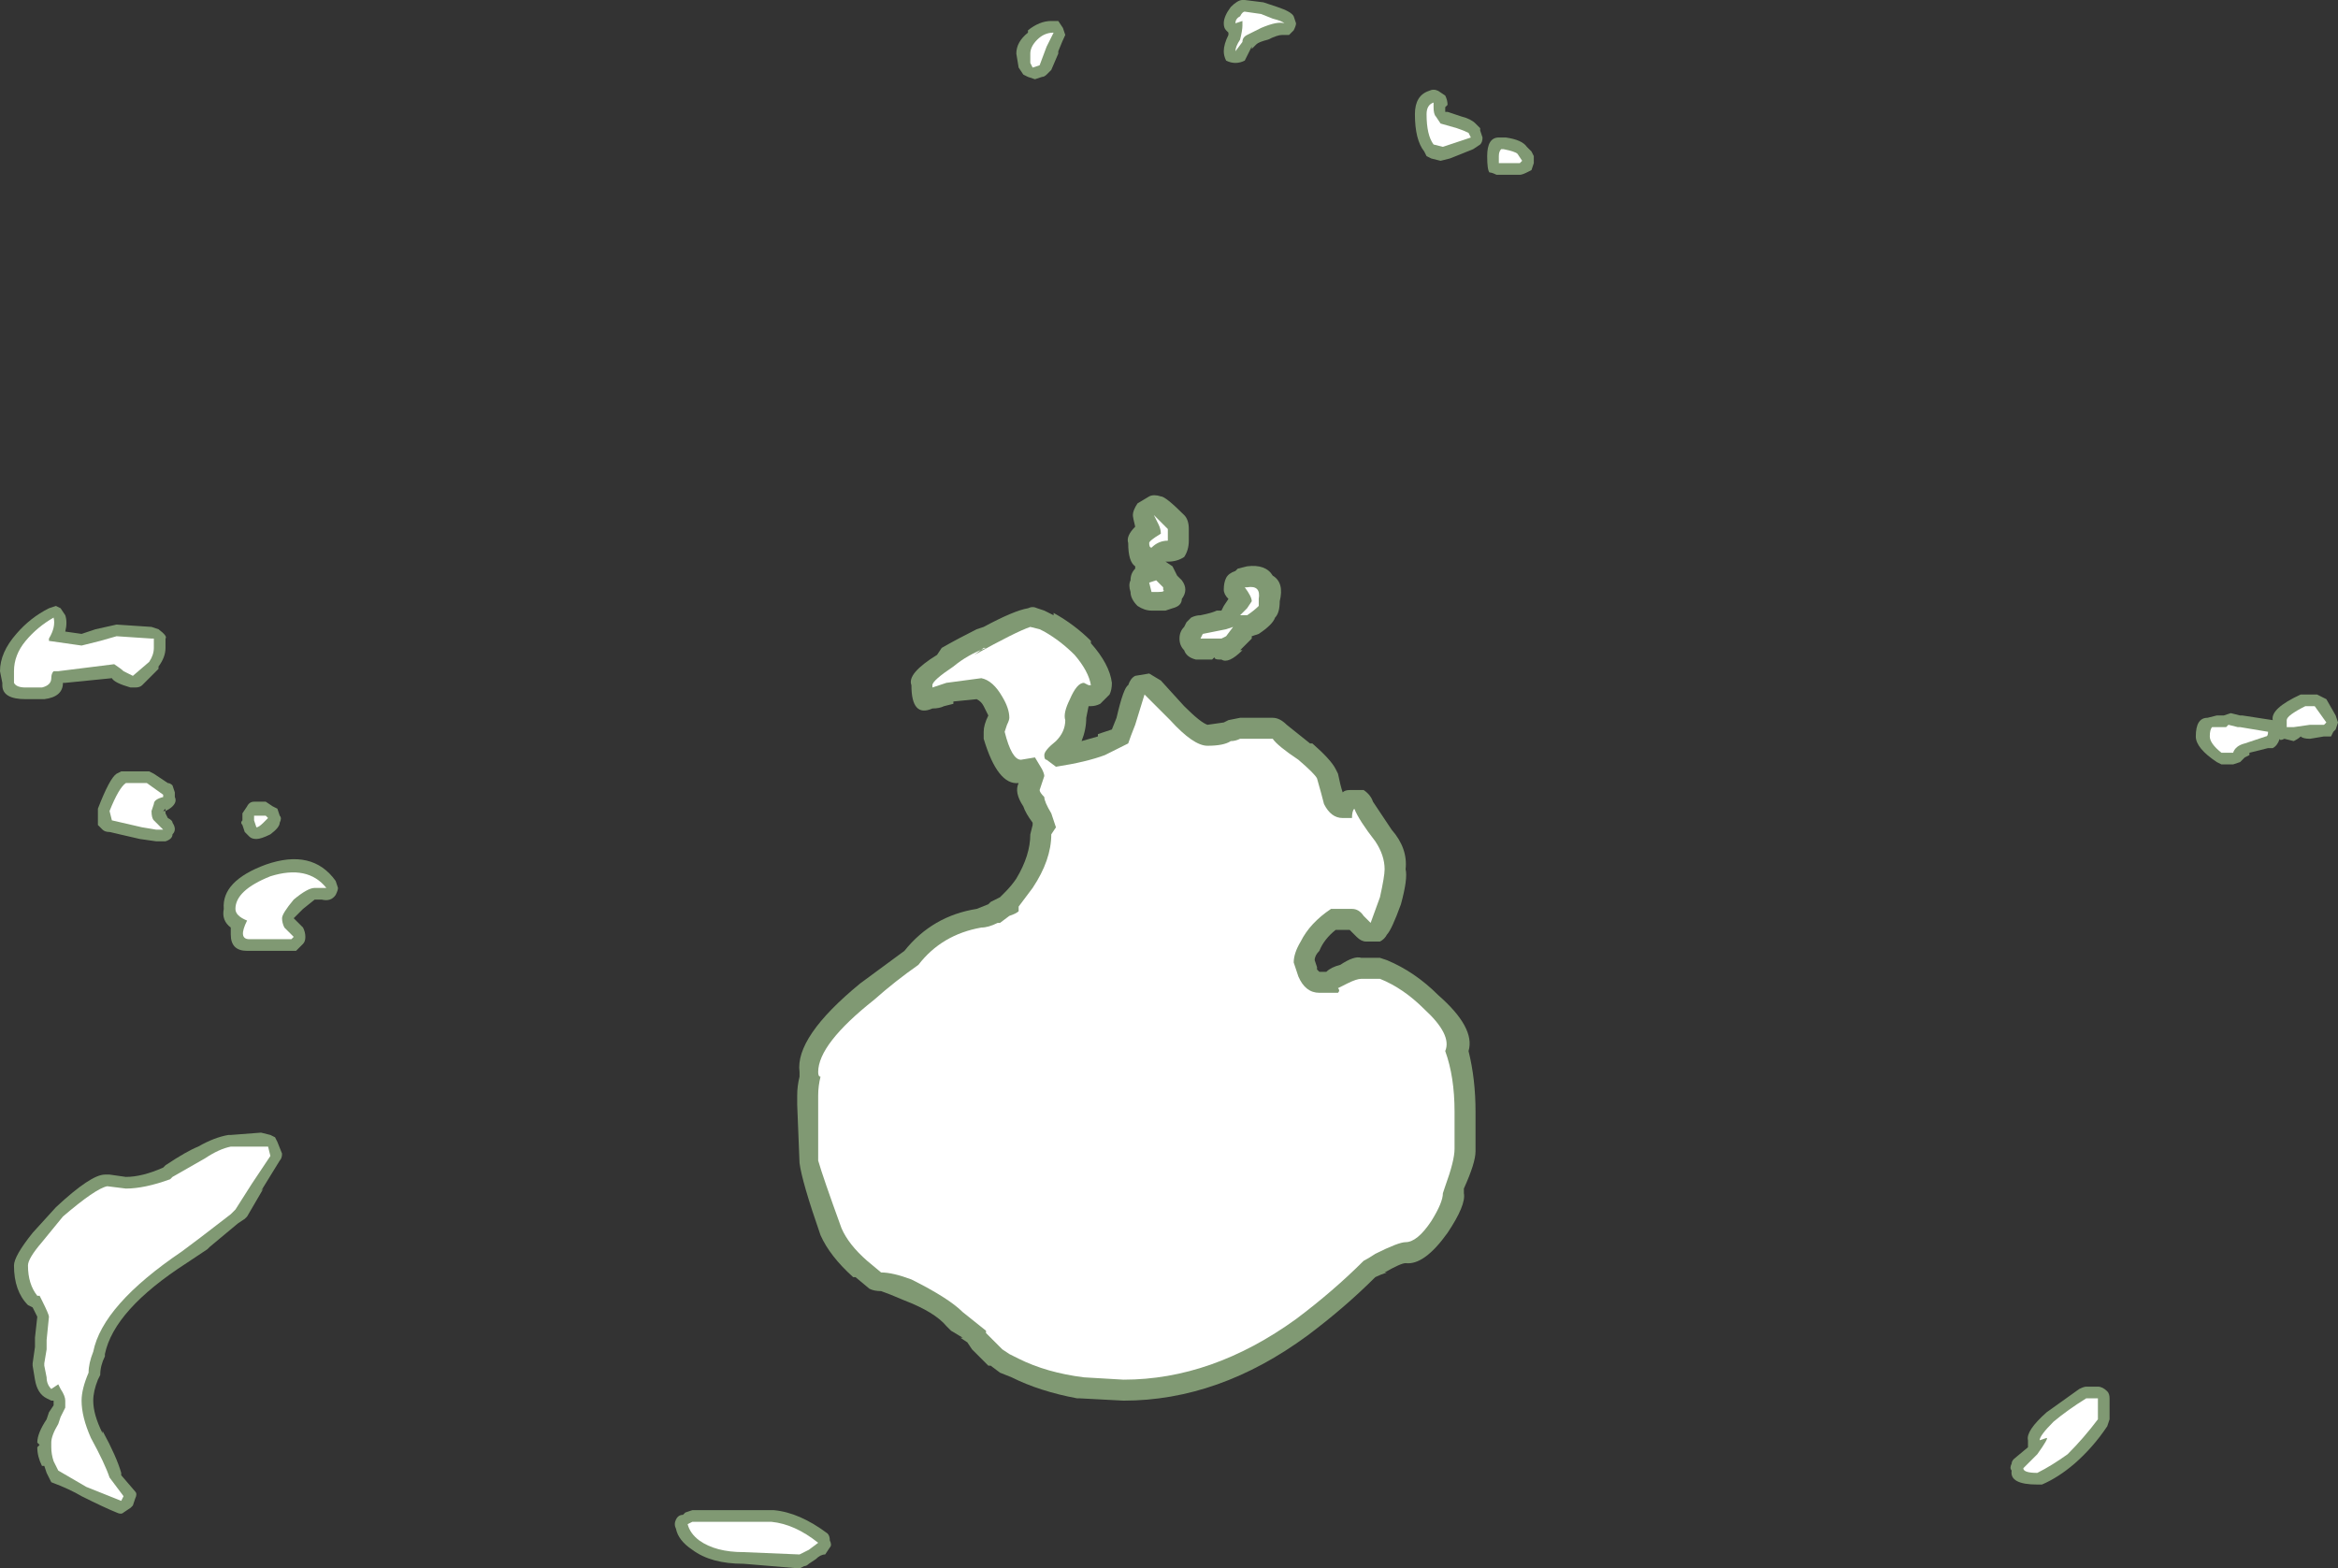<?xml version="1.0" encoding="UTF-8" standalone="no"?>
<svg xmlns:ffdec="https://www.free-decompiler.com/flash" xmlns:xlink="http://www.w3.org/1999/xlink" ffdec:objectType="shape" height="33.65px" width="50.15px" xmlns="http://www.w3.org/2000/svg">
  <rect width="100%" height="100%" fill="#333333" stroke="none"/>
  <g transform="matrix(1.0, 0.0, 0.0, 1.0, 25.0, 31.7)">
    <path d="M1.75 -19.55 Q2.15 -19.6 2.3 -19.35 2.55 -19.2 2.45 -18.8 2.45 -18.55 2.35 -18.45 2.3 -18.3 2.0 -18.1 L1.85 -18.05 1.85 -18.0 Q1.75 -17.9 1.6 -17.75 L1.65 -17.75 Q1.35 -17.45 1.2 -17.55 L1.15 -17.55 Q1.05 -17.55 1.05 -17.6 L1.0 -17.55 0.65 -17.55 Q0.45 -17.6 0.4 -17.75 0.3 -17.85 0.3 -18.0 0.3 -18.15 0.4 -18.25 L0.45 -18.35 0.55 -18.45 Q0.65 -18.5 0.75 -18.5 1.0 -18.55 1.1 -18.6 L1.2 -18.6 1.25 -18.7 1.35 -18.85 Q1.25 -18.95 1.25 -19.05 1.25 -19.2 1.3 -19.3 1.35 -19.4 1.5 -19.45 L1.55 -19.5 1.75 -19.55 M0.4 -19.75 Q0.25 -19.65 0.05 -19.65 L0.0 -19.65 0.15 -19.55 0.25 -19.35 0.35 -19.25 Q0.5 -19.05 0.35 -18.85 0.35 -18.7 0.15 -18.65 L0.0 -18.6 -0.3 -18.6 Q-0.45 -18.6 -0.6 -18.7 -0.75 -18.85 -0.75 -19.0 -0.8 -19.15 -0.75 -19.25 -0.75 -19.4 -0.65 -19.5 L-0.65 -19.55 Q-0.8 -19.65 -0.8 -20.05 -0.85 -20.2 -0.65 -20.4 -0.7 -20.6 -0.7 -20.65 -0.7 -20.75 -0.6 -20.9 L-0.35 -21.05 Q-0.25 -21.1 -0.1 -21.05 0.0 -21.05 0.4 -20.65 0.5 -20.55 0.5 -20.35 L0.5 -20.1 Q0.5 -19.9 0.4 -19.75 M2.6 -16.15 L3.1 -15.75 3.15 -15.75 Q3.55 -15.4 3.65 -15.2 L3.7 -15.1 Q3.75 -14.85 3.8 -14.7 3.85 -14.75 3.95 -14.75 L4.25 -14.75 Q4.4 -14.65 4.45 -14.5 4.55 -14.35 4.85 -13.9 5.2 -13.5 5.15 -13.05 5.2 -12.85 5.05 -12.3 4.85 -11.75 4.75 -11.65 4.7 -11.55 4.6 -11.5 L4.3 -11.5 Q4.2 -11.5 4.1 -11.6 L3.95 -11.75 3.65 -11.75 Q3.4 -11.55 3.3 -11.3 3.2 -11.2 3.2 -11.1 L3.25 -10.95 3.25 -10.9 3.3 -10.85 3.45 -10.85 Q3.55 -10.95 3.75 -11.0 4.05 -11.2 4.2 -11.15 L4.6 -11.15 4.75 -11.1 Q5.35 -10.85 5.85 -10.35 6.65 -9.65 6.5 -9.15 6.65 -8.55 6.65 -7.85 L6.65 -7.0 Q6.65 -6.75 6.4 -6.2 L6.4 -6.1 Q6.45 -5.85 6.05 -5.25 5.55 -4.55 5.15 -4.6 5.05 -4.6 4.7 -4.4 L4.75 -4.4 Q4.6 -4.35 4.5 -4.3 3.85 -3.65 3.05 -3.05 1.15 -1.65 -0.9 -1.65 L-1.85 -1.7 -1.9 -1.7 Q-2.7 -1.85 -3.3 -2.15 L-3.55 -2.25 -3.75 -2.4 -3.8 -2.4 -4.15 -2.75 -4.25 -2.9 -4.4 -3.0 -4.35 -3.0 -4.6 -3.15 -4.7 -3.25 Q-4.95 -3.55 -5.6 -3.8 -5.95 -3.95 -6.1 -4.0 -6.25 -4.0 -6.35 -4.05 L-6.65 -4.3 -6.7 -4.3 Q-7.2 -4.75 -7.4 -5.2 -7.8 -6.35 -7.85 -6.75 L-7.9 -8.0 -7.9 -8.2 Q-7.9 -8.4 -7.85 -8.6 L-7.85 -8.7 Q-7.95 -9.45 -6.55 -10.6 L-5.6 -11.3 Q-5.0 -12.05 -4.05 -12.2 L-3.8 -12.3 -3.75 -12.35 -3.55 -12.45 -3.45 -12.55 Q-3.3 -12.7 -3.2 -12.85 -2.9 -13.35 -2.9 -13.8 L-2.85 -14.0 -2.85 -14.05 Q-3.0 -14.25 -3.05 -14.4 -3.25 -14.7 -3.15 -14.9 -3.6 -14.85 -3.9 -15.85 L-3.9 -16.0 Q-3.9 -16.15 -3.8 -16.35 L-3.9 -16.55 Q-3.95 -16.65 -4.05 -16.7 L-4.55 -16.65 -4.55 -16.6 -4.75 -16.55 Q-4.85 -16.5 -5.0 -16.5 -5.45 -16.3 -5.45 -17.0 -5.55 -17.25 -4.9 -17.65 L-4.8 -17.8 Q-4.45 -18.0 -4.05 -18.2 L-3.9 -18.25 Q-3.25 -18.6 -2.95 -18.65 -2.85 -18.7 -2.75 -18.65 L-2.6 -18.6 -2.4 -18.5 -2.4 -18.55 Q-1.95 -18.3 -1.6 -17.95 L-1.6 -17.9 Q-1.2 -17.45 -1.15 -17.05 -1.15 -16.9 -1.2 -16.8 -1.3 -16.7 -1.4 -16.6 -1.5 -16.55 -1.6 -16.55 L-1.65 -16.55 -1.7 -16.3 Q-1.7 -16.05 -1.8 -15.8 L-1.45 -15.9 -1.45 -15.95 -1.15 -16.05 -1.05 -16.3 Q-0.9 -16.95 -0.8 -17.0 -0.75 -17.15 -0.65 -17.2 L-0.35 -17.25 -0.1 -17.1 0.4 -16.55 Q0.75 -16.2 0.9 -16.15 L1.25 -16.2 1.35 -16.25 1.6 -16.3 2.3 -16.3 Q2.45 -16.3 2.6 -16.15" fill="#cdffb4" fill-opacity="0.502" fill-rule="evenodd" stroke="none"/>
    <path d="M0.05 -20.1 Q-0.15 -20.1 -0.3 -19.95 -0.35 -19.95 -0.35 -20.05 -0.35 -20.1 -0.1 -20.25 -0.1 -20.35 -0.15 -20.45 L-0.25 -20.65 0.05 -20.35 0.05 -20.1 M0.8 -18.0 L0.75 -18.0 0.8 -18.1 1.3 -18.2 1.45 -18.25 1.3 -18.05 1.2 -18.0 0.8 -18.0 M1.6 -18.5 L1.75 -18.65 1.85 -18.8 Q1.85 -18.9 1.7 -19.1 L1.75 -19.1 Q2.05 -19.15 2.0 -18.85 L2.0 -18.7 Q1.9 -18.6 1.75 -18.5 L1.6 -18.5 M0.9 -15.7 Q1.25 -15.7 1.4 -15.8 1.5 -15.8 1.6 -15.85 L2.3 -15.85 Q2.4 -15.7 2.85 -15.4 3.2 -15.1 3.25 -15.0 3.35 -14.65 3.4 -14.45 3.55 -14.15 3.8 -14.15 L4.0 -14.15 Q4.0 -14.3 4.05 -14.35 4.15 -14.1 4.5 -13.65 4.7 -13.35 4.7 -13.05 4.7 -12.9 4.6 -12.45 L4.4 -11.9 4.25 -12.05 Q4.15 -12.2 4.0 -12.2 L3.55 -12.2 Q3.1 -11.9 2.9 -11.5 2.75 -11.25 2.75 -11.05 2.8 -10.9 2.85 -10.75 3.0 -10.4 3.3 -10.4 L3.7 -10.4 Q3.75 -10.45 3.7 -10.5 L3.9 -10.6 Q4.1 -10.7 4.2 -10.7 L4.6 -10.7 Q5.1 -10.5 5.55 -10.05 6.15 -9.5 6.0 -9.15 6.2 -8.6 6.2 -7.85 L6.2 -7.05 Q6.2 -6.8 6.0 -6.25 L5.95 -6.1 Q5.95 -5.9 5.7 -5.5 5.4 -5.05 5.15 -5.05 5.0 -5.05 4.5 -4.8 4.35 -4.7 4.25 -4.65 3.6 -4.0 2.8 -3.4 1.0 -2.1 -0.9 -2.1 L-1.75 -2.15 Q-2.55 -2.25 -3.15 -2.55 L-3.35 -2.65 -3.5 -2.75 -3.85 -3.1 -3.85 -3.15 -4.35 -3.55 Q-4.65 -3.85 -5.45 -4.25 -5.85 -4.4 -6.1 -4.4 L-6.4 -4.65 Q-6.8 -5.0 -6.95 -5.35 -7.35 -6.45 -7.45 -6.8 L-7.45 -8.2 Q-7.45 -8.4 -7.4 -8.6 -7.45 -8.6 -7.45 -8.7 -7.45 -9.3 -6.25 -10.25 -5.8 -10.65 -5.3 -11.0 -4.8 -11.65 -3.95 -11.8 -3.8 -11.8 -3.6 -11.9 L-3.55 -11.9 -3.35 -12.05 Q-3.2 -12.1 -3.15 -12.15 L-3.15 -12.25 -2.85 -12.65 Q-2.45 -13.25 -2.45 -13.8 L-2.35 -13.95 -2.45 -14.25 Q-2.6 -14.5 -2.6 -14.6 -2.7 -14.7 -2.7 -14.75 L-2.6 -15.05 Q-2.6 -15.1 -2.65 -15.2 L-2.8 -15.45 -3.1 -15.4 Q-3.3 -15.4 -3.45 -16.0 L-3.4 -16.15 Q-3.35 -16.25 -3.35 -16.3 -3.35 -16.5 -3.5 -16.75 -3.7 -17.1 -3.95 -17.15 L-4.7 -17.05 -5.0 -16.95 -5.0 -17.0 Q-5.0 -17.1 -4.55 -17.4 -4.25 -17.65 -3.85 -17.8 L-3.9 -17.8 -4.1 -17.65 Q-3.2 -18.15 -2.9 -18.25 L-2.7 -18.2 -2.6 -18.15 Q-2.25 -17.95 -1.95 -17.65 -1.65 -17.3 -1.6 -17.0 L-1.65 -17.0 -1.75 -17.05 Q-1.9 -17.05 -2.05 -16.7 -2.2 -16.4 -2.15 -16.25 -2.15 -16.0 -2.35 -15.8 -2.6 -15.6 -2.6 -15.5 -2.6 -15.4 -2.55 -15.4 L-2.35 -15.25 Q-1.7 -15.35 -1.3 -15.5 L-0.8 -15.75 Q-0.75 -15.9 -0.65 -16.15 L-0.45 -16.8 0.1 -16.25 Q0.6 -15.7 0.9 -15.7 M-0.2 -19.25 L-0.05 -19.1 -0.05 -19.05 Q0.0 -19.0 -0.15 -19.0 L-0.3 -19.0 -0.35 -19.2 -0.2 -19.25" fill="#ffffff" fill-rule="evenodd" stroke="none"/>
    <path d="M2.65 -30.95 L2.5 -30.95 Q2.4 -30.95 2.2 -30.85 2.0 -30.8 1.95 -30.75 L1.85 -30.65 1.85 -30.7 1.7 -30.4 Q1.6 -30.35 1.5 -30.35 1.4 -30.35 1.3 -30.4 1.25 -30.5 1.25 -30.6 1.25 -30.75 1.35 -30.95 L1.35 -31.0 1.3 -31.05 Q1.25 -31.1 1.25 -31.2 1.25 -31.35 1.4 -31.55 1.55 -31.7 1.65 -31.7 L1.7 -31.7 2.1 -31.65 2.4 -31.55 Q2.7 -31.45 2.75 -31.35 L2.8 -31.2 Q2.8 -31.15 2.75 -31.05 L2.65 -30.95 M5.6 -28.35 L5.55 -28.45 Q5.35 -28.7 5.35 -29.25 5.35 -29.65 5.65 -29.75 5.75 -29.8 5.85 -29.75 L6.0 -29.65 Q6.05 -29.55 6.05 -29.45 L6.0 -29.4 6.0 -29.3 6.05 -29.3 6.35 -29.2 Q6.55 -29.15 6.65 -29.05 L6.75 -28.95 6.75 -28.9 6.8 -28.75 Q6.8 -28.65 6.75 -28.6 L6.6 -28.5 6.1 -28.3 5.9 -28.25 5.7 -28.3 5.6 -28.35 M7.2 -28.75 L7.3 -28.75 Q7.65 -28.7 7.75 -28.55 L7.85 -28.45 7.9 -28.35 7.9 -28.2 7.85 -28.05 7.75 -28.0 Q7.65 -27.95 7.6 -27.95 L7.1 -27.95 Q7.0 -28.0 6.95 -28.0 6.9 -28.05 6.9 -28.35 6.9 -28.75 7.15 -28.75 L7.2 -28.75 M22.35 -16.3 L22.55 -16.35 22.7 -16.35 22.85 -16.4 23.05 -16.35 23.1 -16.35 23.75 -16.25 Q23.7 -16.5 24.35 -16.8 L24.7 -16.8 24.9 -16.7 25.1 -16.35 25.15 -16.2 25.1 -16.05 25.05 -16.0 25.0 -15.9 24.85 -15.9 24.55 -15.85 Q24.4 -15.85 24.35 -15.9 24.3 -15.85 24.2 -15.8 L24.0 -15.85 Q23.9 -15.8 23.9 -15.85 23.85 -15.7 23.75 -15.65 L23.65 -15.65 23.25 -15.55 23.25 -15.5 23.15 -15.45 23.05 -15.35 22.9 -15.3 22.65 -15.3 22.55 -15.35 Q22.1 -15.65 22.1 -15.9 22.1 -16.3 22.35 -16.3 M20.0 -1.95 Q20.1 -1.95 20.2 -1.85 20.25 -1.8 20.25 -1.7 L20.25 -1.25 20.2 -1.1 Q19.9 -0.65 19.5 -0.3 19.15 0.0 18.8 0.15 L18.7 0.15 Q18.1 0.15 18.15 -0.15 18.1 -0.2 18.15 -0.3 18.15 -0.35 18.2 -0.4 L18.5 -0.65 18.5 -0.8 Q18.45 -1.0 18.9 -1.4 L19.6 -1.9 Q19.7 -1.95 19.75 -1.95 L20.0 -1.95 M-2.95 -31.0 L-2.95 -31.05 Q-2.7 -31.25 -2.45 -31.25 L-2.3 -31.25 -2.2 -31.1 -2.15 -30.95 Q-2.2 -30.85 -2.3 -30.6 L-2.3 -30.55 -2.45 -30.2 -2.55 -30.1 Q-2.6 -30.05 -2.65 -30.05 L-2.8 -30.0 -2.95 -30.05 -3.05 -30.1 -3.15 -30.25 -3.2 -30.55 Q-3.2 -30.8 -2.95 -31.0 M-23.6 -18.15 L-23.25 -18.1 -22.95 -18.2 -22.5 -18.3 -21.75 -18.25 -21.6 -18.2 Q-21.4 -18.05 -21.45 -18.0 L-21.45 -17.8 Q-21.45 -17.6 -21.6 -17.4 L-21.6 -17.35 -21.95 -17.0 Q-22.0 -16.95 -22.1 -16.95 L-22.2 -16.95 Q-22.55 -17.05 -22.6 -17.15 L-23.6 -17.05 -23.65 -17.05 Q-23.65 -16.75 -24.05 -16.7 L-24.45 -16.7 Q-24.95 -16.7 -24.95 -17.0 L-24.95 -17.05 -25.0 -17.3 Q-25.0 -17.7 -24.65 -18.1 -24.35 -18.45 -23.95 -18.65 L-23.8 -18.7 -23.7 -18.65 -23.6 -18.5 Q-23.55 -18.35 -23.6 -18.15 M-24.3 -3.65 L-24.4 -3.7 Q-24.7 -4.0 -24.7 -4.55 -24.7 -4.75 -24.3 -5.25 L-23.8 -5.8 Q-23.05 -6.5 -22.75 -6.5 L-22.65 -6.5 -22.3 -6.45 Q-21.95 -6.45 -21.5 -6.65 L-21.45 -6.7 Q-21.0 -7.0 -20.75 -7.1 -20.4 -7.3 -20.1 -7.35 L-20.05 -7.35 -19.4 -7.4 -19.2 -7.35 -19.1 -7.3 -19.05 -7.2 -18.95 -6.95 Q-18.95 -6.85 -19.0 -6.8 L-19.4 -6.15 -19.35 -6.2 -19.7 -5.6 -19.75 -5.55 -19.9 -5.45 -20.5 -4.95 -20.55 -4.9 -21.0 -4.6 Q-22.55 -3.6 -22.75 -2.65 L-22.75 -2.6 Q-22.85 -2.4 -22.85 -2.2 L-22.9 -2.1 Q-23.0 -1.85 -23.0 -1.65 -23.0 -1.35 -22.8 -0.95 L-22.8 -1.0 Q-22.5 -0.45 -22.4 -0.1 L-22.4 -0.05 -22.1 0.3 Q-22.05 0.35 -22.1 0.45 L-22.15 0.6 -22.2 0.65 -22.35 0.75 Q-22.4 0.8 -22.5 0.75 -22.75 0.65 -23.25 0.4 -23.5 0.25 -23.9 0.1 L-24.0 -0.1 -24.05 -0.25 -24.1 -0.25 Q-24.2 -0.45 -24.2 -0.65 L-24.15 -0.7 -24.2 -0.75 Q-24.2 -0.95 -24.0 -1.25 L-23.95 -1.4 -23.85 -1.55 -23.85 -1.65 -23.9 -1.65 -24.0 -1.7 Q-24.2 -1.8 -24.25 -2.1 L-24.3 -2.4 -24.3 -2.45 -24.25 -2.8 -24.25 -3.0 -24.2 -3.45 -24.3 -3.65 M-22.4 -15.15 L-21.8 -15.15 -21.7 -15.1 -21.4 -14.9 Q-21.35 -14.9 -21.3 -14.85 L-21.25 -14.7 -21.25 -14.6 Q-21.2 -14.5 -21.3 -14.4 -21.35 -14.35 -21.45 -14.3 L-21.45 -14.35 -21.5 -14.3 -21.45 -14.3 -21.45 -14.25 -21.4 -14.15 Q-21.3 -14.1 -21.3 -14.05 -21.2 -13.9 -21.3 -13.8 -21.3 -13.7 -21.45 -13.65 L-21.65 -13.65 -22.0 -13.7 -22.65 -13.85 Q-22.75 -13.85 -22.8 -13.9 L-22.9 -14.0 -22.9 -14.35 Q-22.65 -15.0 -22.5 -15.1 L-22.4 -15.15 M-19.3 -14.5 L-19.15 -14.4 -19.05 -14.35 -19.0 -14.2 Q-18.95 -14.15 -19.0 -14.05 -19.0 -13.95 -19.2 -13.8 -19.4 -13.7 -19.5 -13.7 -19.6 -13.7 -19.65 -13.75 L-19.75 -13.85 -19.8 -14.0 Q-19.85 -14.05 -19.8 -14.1 L-19.8 -14.25 -19.7 -14.4 Q-19.65 -14.5 -19.55 -14.5 L-19.3 -14.5 M-17.75 -12.65 Q-17.75 -12.6 -17.8 -12.5 -17.9 -12.35 -18.1 -12.4 L-18.25 -12.4 -18.5 -12.2 -18.7 -12.0 -18.5 -11.8 Q-18.45 -11.7 -18.45 -11.6 -18.45 -11.5 -18.5 -11.45 L-18.65 -11.3 -19.7 -11.3 Q-20.05 -11.3 -20.05 -11.65 -20.05 -11.7 -20.05 -11.8 -20.25 -11.95 -20.2 -12.2 -20.25 -12.8 -19.3 -13.15 -18.3 -13.5 -17.8 -12.8 L-17.75 -12.65 M-7.2 1.5 L-7.3 1.65 Q-7.4 1.65 -7.5 1.75 L-7.65 1.85 Q-7.7 1.9 -7.75 1.9 L-7.85 1.95 -9.05 1.85 Q-9.75 1.85 -10.15 1.55 -10.45 1.35 -10.5 1.1 -10.55 1.0 -10.5 0.9 -10.45 0.8 -10.35 0.8 L-10.3 0.75 -10.15 0.7 -8.4 0.7 Q-7.85 0.75 -7.25 1.2 -7.2 1.25 -7.2 1.35 -7.15 1.45 -7.2 1.5" fill="#cdffb4" fill-opacity="0.502" fill-rule="evenodd" stroke="none"/>
    <path d="M2.55 -31.2 Q2.4 -31.25 2.05 -31.1 1.85 -31.0 1.75 -30.95 1.65 -30.9 1.65 -30.8 L1.5 -30.6 Q1.5 -30.7 1.6 -30.85 1.65 -31.05 1.65 -31.15 L1.65 -31.25 1.5 -31.2 Q1.5 -31.3 1.6 -31.35 1.65 -31.45 1.7 -31.45 L2.05 -31.4 2.3 -31.3 Q2.5 -31.25 2.55 -31.2 M5.75 -29.5 L5.75 -29.4 Q5.75 -29.25 5.8 -29.2 L5.9 -29.05 6.25 -28.95 Q6.4 -28.9 6.5 -28.85 L6.55 -28.75 5.95 -28.55 5.75 -28.6 Q5.6 -28.8 5.6 -29.25 5.6 -29.45 5.75 -29.5 M7.55 -28.4 L7.65 -28.25 7.6 -28.2 7.15 -28.2 7.15 -28.35 Q7.15 -28.45 7.2 -28.5 L7.25 -28.5 Q7.5 -28.45 7.55 -28.4 M22.4 -15.9 Q22.4 -16.05 22.45 -16.1 L22.75 -16.1 22.8 -16.15 23.0 -16.1 23.05 -16.1 23.65 -16.0 Q23.65 -15.9 23.6 -15.9 L23.15 -15.75 Q22.95 -15.7 22.9 -15.55 L22.65 -15.55 Q22.4 -15.75 22.4 -15.9 M18.7 -0.5 Q18.95 -0.85 18.9 -0.85 L18.75 -0.8 Q18.75 -0.9 19.05 -1.2 19.35 -1.45 19.75 -1.7 L20.0 -1.7 20.0 -1.25 Q19.7 -0.85 19.35 -0.5 19.0 -0.25 18.7 -0.1 18.4 -0.1 18.4 -0.2 L18.7 -0.5 M24.9 -16.2 L24.85 -16.15 24.55 -16.15 24.2 -16.1 24.05 -16.1 24.05 -16.25 Q24.05 -16.35 24.45 -16.55 L24.65 -16.55 24.9 -16.2 M-2.55 -30.7 L-2.7 -30.3 -2.85 -30.25 -2.9 -30.35 -2.9 -30.55 Q-2.9 -30.7 -2.75 -30.85 -2.6 -31.0 -2.4 -31.0 -2.45 -30.9 -2.55 -30.7 M-23.25 -17.85 L-22.85 -17.95 -22.5 -18.05 -21.75 -18.0 -21.7 -18.0 -21.7 -17.8 Q-21.7 -17.65 -21.8 -17.5 L-22.15 -17.2 -22.35 -17.3 Q-22.4 -17.35 -22.55 -17.45 L-23.75 -17.3 -23.85 -17.3 Q-23.9 -17.25 -23.9 -17.15 -23.9 -17.0 -24.1 -16.95 L-24.45 -16.95 Q-24.65 -16.95 -24.7 -17.05 L-24.7 -17.3 Q-24.7 -17.65 -24.45 -17.95 -24.2 -18.25 -23.85 -18.45 -23.8 -18.25 -23.95 -18.0 L-23.95 -17.95 -23.25 -17.85 M-24.2 -3.9 Q-24.4 -4.15 -24.4 -4.55 -24.4 -4.7 -24.1 -5.05 L-23.65 -5.6 Q-22.95 -6.2 -22.7 -6.25 L-22.3 -6.2 Q-21.9 -6.2 -21.35 -6.4 L-21.3 -6.45 -20.6 -6.85 Q-20.3 -7.05 -20.05 -7.1 L-19.25 -7.1 -19.2 -6.9 -19.6 -6.3 -19.95 -5.75 -20.05 -5.65 -20.7 -5.15 -21.1 -4.85 Q-22.8 -3.7 -23.0 -2.7 -23.1 -2.45 -23.1 -2.25 -23.25 -1.9 -23.25 -1.65 -23.25 -1.3 -23.05 -0.85 -22.75 -0.3 -22.65 0.0 L-22.35 0.4 -22.4 0.5 -23.15 0.2 -23.75 -0.15 -23.85 -0.35 Q-23.9 -0.5 -23.9 -0.65 L-23.9 -0.75 Q-23.9 -0.9 -23.75 -1.15 L-23.7 -1.3 -23.6 -1.5 -23.6 -1.65 Q-23.6 -1.75 -23.7 -1.9 L-23.75 -2.0 -23.9 -1.9 Q-24.0 -2.0 -24.0 -2.15 L-24.05 -2.4 -24.05 -2.45 -24.0 -2.75 -24.0 -2.95 -23.95 -3.45 Q-23.95 -3.5 -24.1 -3.8 L-24.15 -3.9 -24.2 -3.9 M-21.75 -14.3 Q-21.75 -14.15 -21.7 -14.1 L-21.5 -13.9 -21.65 -13.9 -21.95 -13.95 -22.6 -14.1 -22.65 -14.3 Q-22.45 -14.8 -22.3 -14.9 L-21.85 -14.9 -21.5 -14.65 -21.5 -14.6 Q-21.7 -14.55 -21.7 -14.45 L-21.75 -14.3 M-19.3 -14.2 L-19.25 -14.15 -19.35 -14.05 Q-19.45 -13.95 -19.5 -13.95 L-19.55 -14.1 -19.55 -14.2 -19.3 -14.2 M-18.7 -12.4 Q-18.95 -12.1 -18.95 -12.0 -18.95 -11.9 -18.9 -11.8 L-18.7 -11.6 -18.75 -11.55 -19.65 -11.55 Q-19.9 -11.55 -19.7 -11.95 -19.95 -12.05 -19.95 -12.2 -19.95 -12.6 -19.2 -12.9 -18.4 -13.15 -18.0 -12.65 L-18.25 -12.65 Q-18.4 -12.65 -18.7 -12.4 M-9.05 1.6 Q-9.65 1.6 -10.0 1.35 -10.2 1.2 -10.25 1.0 L-10.15 0.95 -8.45 0.95 Q-7.95 1.0 -7.45 1.4 L-7.65 1.55 -7.85 1.65 -9.05 1.6" fill="#ffffff" fill-rule="evenodd" stroke="none"/>
  </g>
</svg>
